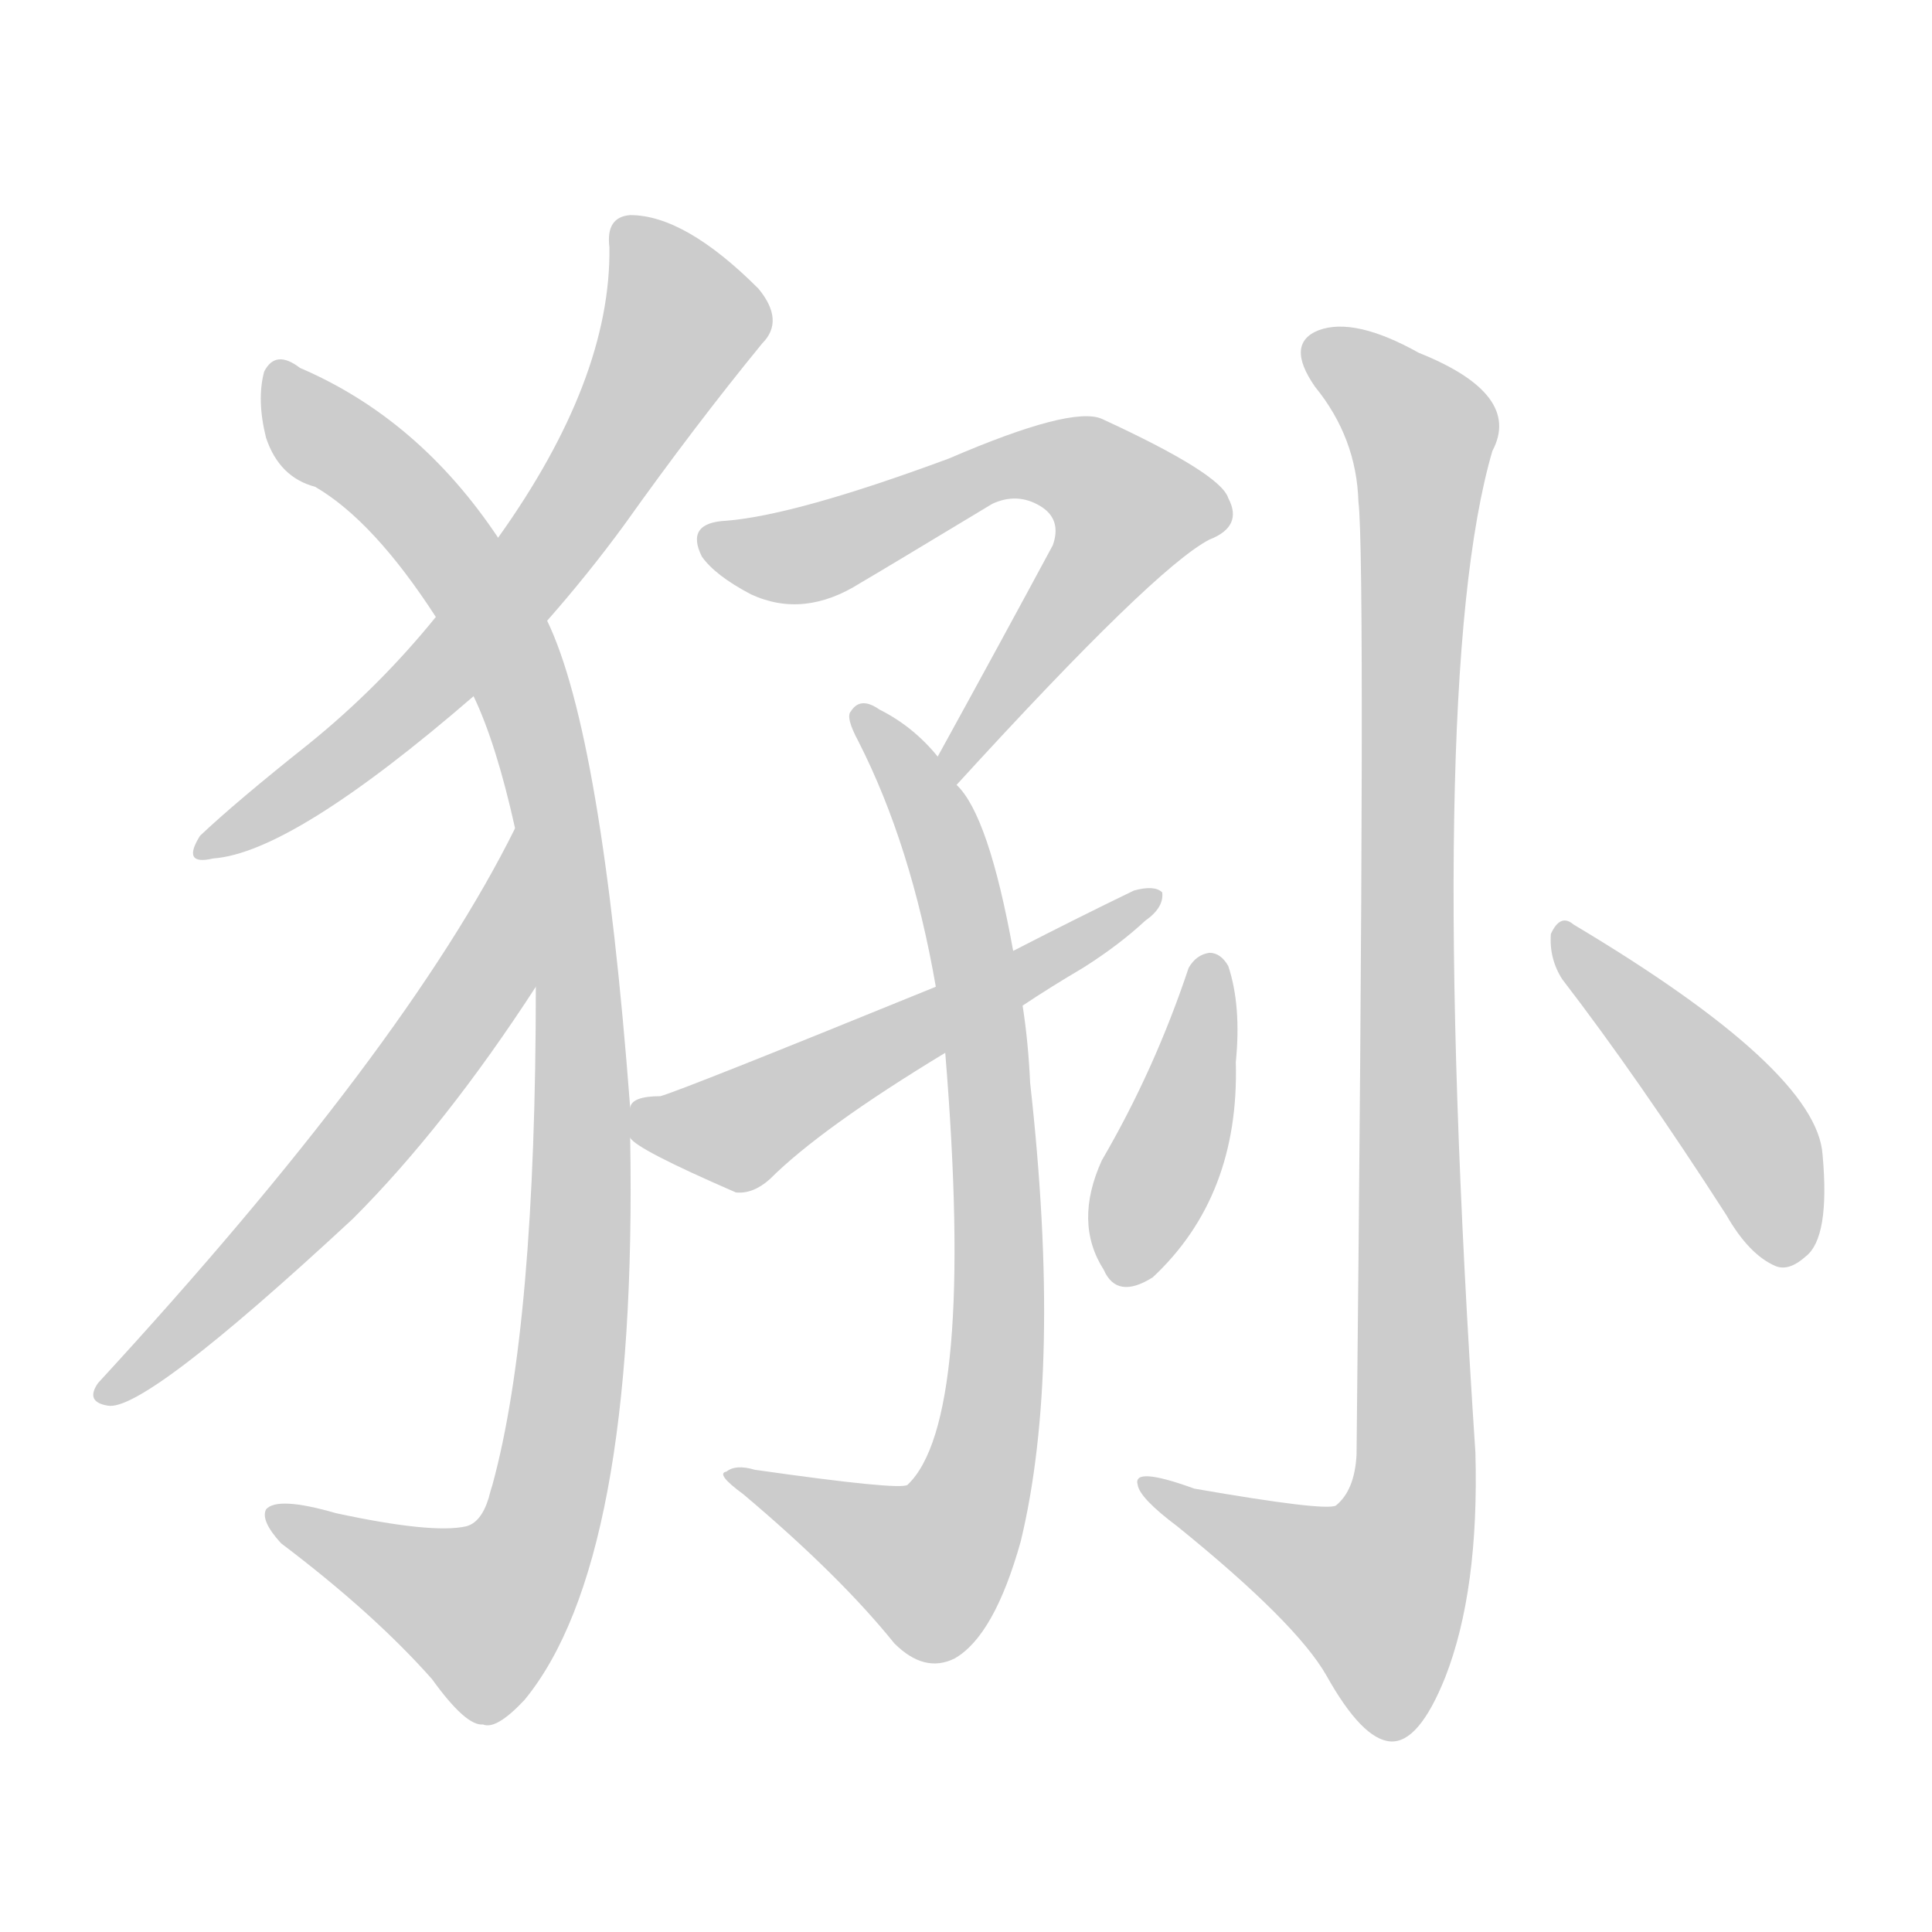 <!--
AnimCJK 2016-2018 Copyright Francois Mizessyn - https://github.com/parsimonhi/animCJK
Derived from:
    MakeMeAHanzi project - https://github.com/skishore/makemeahanzi
    Arphic PL KaitiM GB - https://apps.ubuntu.com/cat/applications/precise/fonts-arphic-gkai00mp/
    Arphic PL UKai - https://apps.ubuntu.com/cat/applications/fonts-arphic-ukai/
You can redistribute and/or modify this file under the terms of the Arphic Public License
as published by Arphic Technology Co., Ltd.
You should have received a copy of this license (the directory "APL") along with this file;
if not, see http://ftp.gnu.org/non-gnu/chinese-fonts-truetype/LICENSE.
-->
<svg id="z29426" class="acjk" version="1.1" viewBox="0 0 1024 1024" xmlns="http://www.w3.org/2000/svg" xmlns:xlink="http://www.w3.org/1999/xlink">
<style>
<![CDATA[
@keyframes z29426k {
	from {
		stroke:#ccc;
		stroke-dashoffset:3334;
	}
	1% {
		stroke:#c00;
		stroke-dashoffset:3334;
	}
	75% {
		stroke:#c00;
		stroke-dashoffset:0;
	}
	to {
		stroke:#000;
	}
}
#z29426 path[clip-path] {
	animation:z29426k 1s linear both;
	stroke-dasharray:3334;
	stroke-width:128;
	stroke-linecap:round;
	fill:none;
}
#z29426 path[clip-path="url(#z29426c1)"] {animation-delay:1s;}
#z29426 path[clip-path="url(#z29426c2)"] {animation-delay:2s;}
#z29426 path[clip-path="url(#z29426c3)"] {animation-delay:3s;}
#z29426 path[clip-path="url(#z29426c4)"] {animation-delay:4s;}
#z29426 path[clip-path="url(#z29426c5)"] {animation-delay:5s;}
#z29426 path[clip-path="url(#z29426c6)"] {animation-delay:6s;}
#z29426 path[clip-path="url(#z29426c7)"] {animation-delay:7s;}
#z29426 path[clip-path="url(#z29426c8)"] {animation-delay:8s;}
#z29426 path[clip-path="url(#z29426c9)"] {animation-delay:9s;}
#z29426 path {fill:#ccc;}
]]>
</style>
<path id="z29426d1" d="M290 329Q312 304 331 278Q368 226 404 182Q416 170 402 153Q363 114 334 114Q321 115 323 131Q324 201 264 285C242 313 242 313 231 327Q201 364 164 394Q125 425 106 443Q96 459 113 455Q155 452 251 369C277 342 277 342 290 329 Z"/>
<path id="z29426d2" d="M334 587Q319 389 290 329C273 300 273 300 264 285Q222 222 159 195Q146 185 140 197Q136 212 141 232Q148 253 167 258Q198 276 231 327C244 355 244 355 251 369Q263 394 273 439C280 495 280 495 284 523Q284 703 261 787Q260 790 259 794Q255 807 247 809Q229 813 178 802Q147 793 141 800Q138 806 149 818Q198 855 229 890Q247 915 256 914Q263 917 278 901Q338 828 334 603C334 592 334 592 334 587 Z"/>
<path id="z29426d3" d="M273 439Q215 556 52 733Q45 743 57 745Q76 749 187 646Q236 597 284 523C299 499 286 414 273 439 Z"/>
<path id="z29426d4" d="M507 416Q612 301 641 286Q659 279 651 264Q647 251 584 222Q568 215 503 243Q422 273 385 276Q363 277 372 295Q379 305 398 315Q426 328 456 309Q468 302 526 267Q539 261 551 268Q563 275 558 289Q530 341 497 401C494 406 503 421 507 416 Z"/>
<path id="z29426d5" d="M537 504Q524 432 507 416C500 406 500 406 497 401Q484 385 466 376Q456 369 451 377Q448 380 455 393Q483 448 496 523C499 546 499 546 501 558Q517 753 481 787Q477 790 400 779Q390 776 385 780Q379 781 394 792Q445 835 474 871Q490 887 506 879Q527 867 541 817Q563 726 546 574Q545 552 542 533C539 514 539 514 537 504 Z"/>
<path id="z29426d6" d="M542 533Q557 523 574 513Q593 501 607 488Q617 481 616 473Q612 469 601 472Q570 487 537 504C510 517 510 517 496 523Q361 578 350 581Q335 581 334 587C331 591 330 599 334 603Q337 609 390 632Q399 633 408 625Q435 598 501 558C528 541 528 541 542 533 Z"/>
<path id="z29426d7" d="M720 266Q724 297 719 771Q718 790 708 798Q702 801 633 789Q600 777 603 787Q604 794 624 809Q687 860 703 888Q722 922 737 923Q752 924 766 889Q784 843 782 770Q755 362 791 239Q807 209 752 187Q718 168 699 175Q681 182 697 205Q719 232 720 266 Z"/>
<path id="z29426d8" d="M630 513Q612 567 584 615Q569 648 585 673Q592 689 611 677Q657 634 655 563Q658 533 651 512Q647 505 641 505Q634 506 630 513 Z"/>
<path id="z29426d9" d="M828 519Q868 571 915 644Q927 665 941 671Q948 674 957 666Q970 656 966 612Q963 567 834 490Q827 484 822 495Q821 508 828 519 Z"/>
<defs>
	<clipPath id="z29426c1"><use xlink:href="#z29426d1"/></clipPath>
	<clipPath id="z29426c2"><use xlink:href="#z29426d2"/></clipPath>
	<clipPath id="z29426c3"><use xlink:href="#z29426d3"/></clipPath>
	<clipPath id="z29426c4"><use xlink:href="#z29426d4"/></clipPath>
	<clipPath id="z29426c5"><use xlink:href="#z29426d5"/></clipPath>
	<clipPath id="z29426c6"><use xlink:href="#z29426d6"/></clipPath>
	<clipPath id="z29426c7"><use xlink:href="#z29426d7"/></clipPath>
	<clipPath id="z29426c8"><use xlink:href="#z29426d8"/></clipPath>
	<clipPath id="z29426c9"><use xlink:href="#z29426d9"/></clipPath>
</defs>
<path pathLength="3333" clip-path="url(#z29426c1)" d="M331 119L363 171L313 258L231 359L109 450"/>
<path pathLength="3333" clip-path="url(#z29426c2)" d="M145 199L264 335L308 566L276 835L243 862L149 806"/>
<path pathLength="3333" clip-path="url(#z29426c3)" d="M272 448L238 546L59 738"/>
<path pathLength="3333" clip-path="url(#z29426c4)" d="M374 285L428 294L549 245L594 260L606 281L504 407"/>
<path pathLength="3333" clip-path="url(#z29426c5)" d="M457 378L517 519L523 764L483 834L390 783"/>
<path pathLength="3333" clip-path="url(#z29426c6)" d="M342 593L395 598L607 478"/>
<path pathLength="3333" clip-path="url(#z29426c7)" d="M697 183L755 235L746 815L718 868L613 789"/>
<path pathLength="3333" clip-path="url(#z29426c8)" d="M641 510L597 678"/>
<path pathLength="3333" clip-path="url(#z29426c9)" d="M830 495L924 598L948 666"/>
</svg>